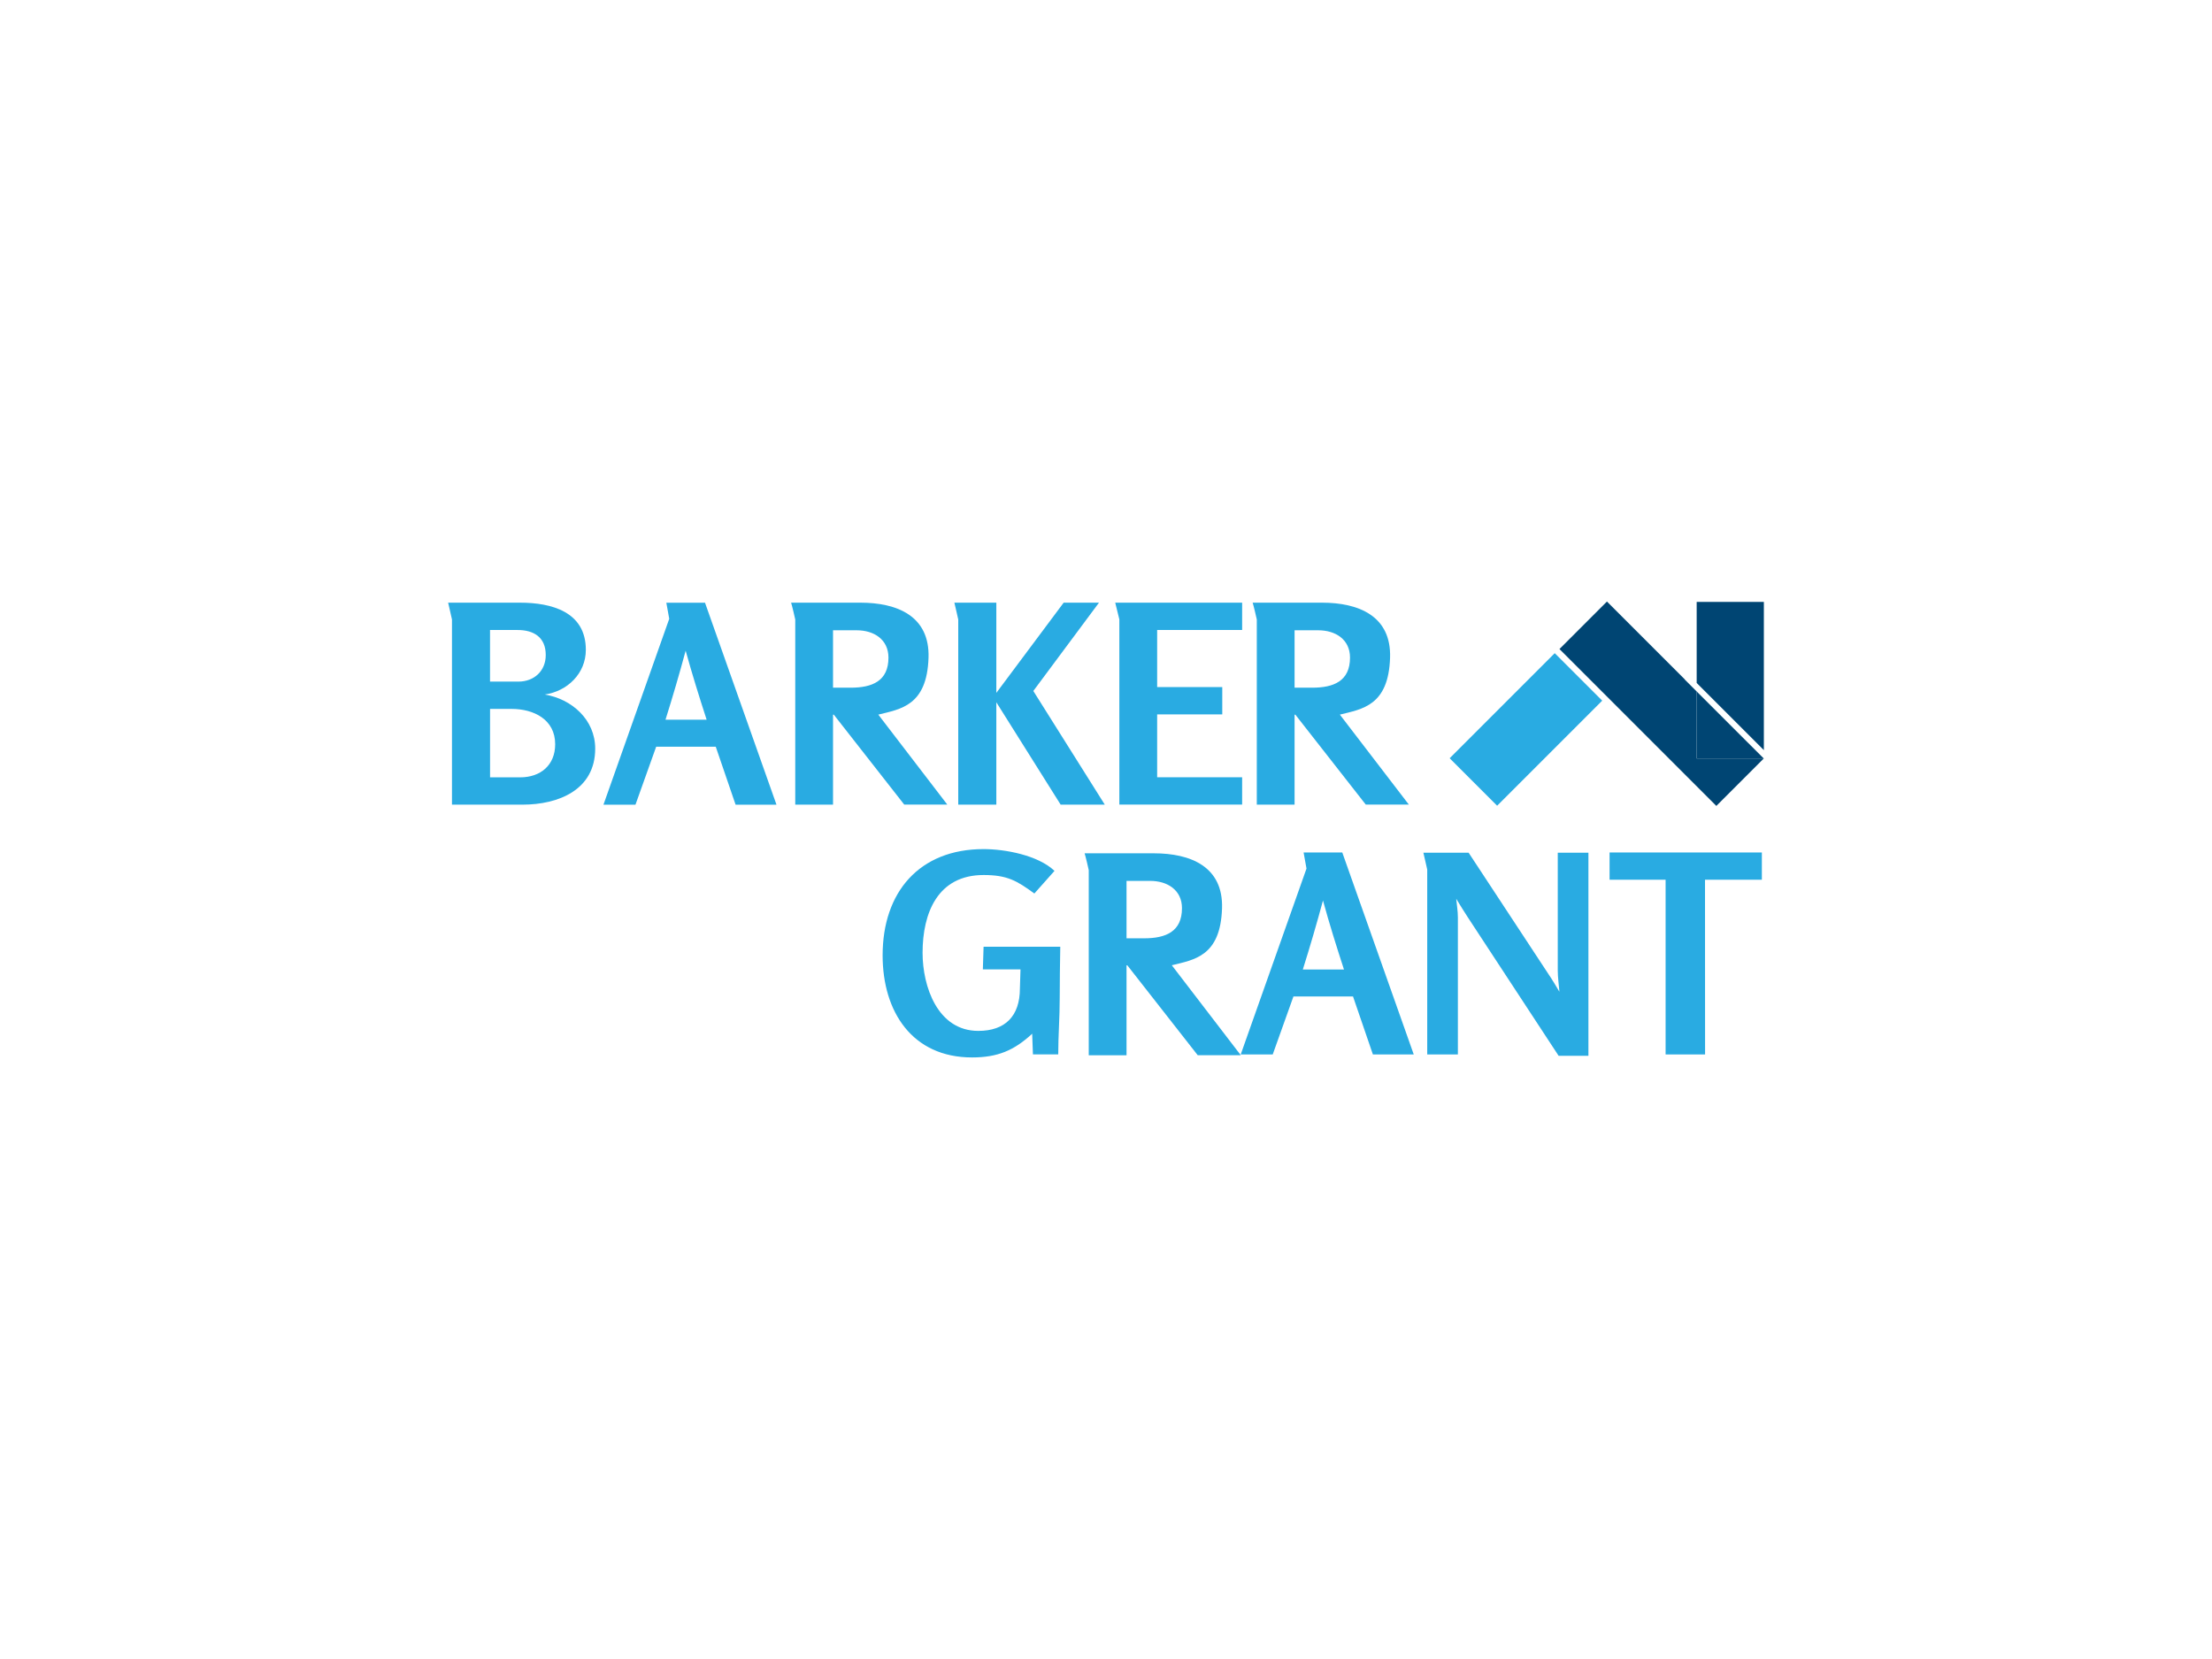 <?xml version="1.0" encoding="utf-8"?>
<!-- Generator: Adobe Adobe Illustrator 24.2.0, SVG Export Plug-In . SVG Version: 6.00 Build 0)  -->
<svg version="1.1" id="Layer_1" xmlns="http://www.w3.org/2000/svg" xmlns:xlink="http://www.w3.org/1999/xlink" x="0px" y="0px"
	 width="640px" height="480px" viewBox="0 0 640 480" style="enable-background:new 0 0 640 480;" xml:space="preserve">
<style type="text/css">
	.st0{fill:#29ABE2;}
	.st1{fill:#004573;}
</style>
<g id="Barker_and_Grant">
	<g>
		<path id="B" class="st0" d="M151.2,232.81h-20.43v-53.57c0-0.16-1.04-4.47-1.11-4.87h20.76c9.18,0,19.08,2.64,19.08,13.65
			c0,6.86-5.35,11.98-11.9,12.93c7.83,1.28,14.61,7.27,14.61,15.65C172.21,228.58,161.51,232.81,151.2,232.81z M149.77,182.28h-7.99
			v14.93h8.22c4.47,0,7.9-3.03,7.9-7.67C157.92,184.43,154.49,182.28,149.77,182.28z M148.02,205.11h-6.23v19.8h8.7
			c5.91,0,10.14-3.52,10.14-9.58C160.63,208.14,154.4,205.11,148.02,205.11z"/>
		<path id="A_1_" class="st0" d="M207.09,216.05h-17.24l-5.99,16.77h-9.26l19.03-53.78l-0.84-4.66h11.19l20.68,58.44h-11.83
			L207.09,216.05z M198.38,188.27c-1.83,6.79-3.75,13.34-5.83,19.96h11.9C202.3,201.6,200.23,194.97,198.38,188.27z"/>
		<path id="A" class="st0" d="M391.47,288.31h-17.24l-5.99,16.77h-9.26l19.03-53.78l-0.84-4.66h11.19l20.68,58.44h-11.82
			L391.47,288.31z M382.78,260.54c-1.83,6.79-3.75,13.34-5.83,19.96h11.9C386.69,273.86,384.61,267.24,382.78,260.54z"/>
		<path id="R_2_" class="st0" d="M241.25,206.78h-0.23v26.03h-10.93v-53.57c0-0.16-1.04-4.47-1.2-4.87h20.04
			c10.61,0,20.12,3.83,19.72,15.96c-0.46,13.88-8.07,14.83-14.53,16.43l19.96,26.03h-12.46L241.25,206.78z M247.88,182.36h-6.86
			v16.61h5.11c6.23,0,10.93-1.92,10.93-8.71C257.05,184.99,252.83,182.36,247.88,182.36z"/>
		<path id="R_1_" class="st0" d="M374.79,206.78h-0.23v26.03h-10.93v-53.57c0-0.16-1.04-4.47-1.2-4.87h20.04
			c10.61,0,20.12,3.83,19.72,15.96c-0.46,13.88-8.07,14.83-14.53,16.43l19.96,26.03h-12.46L374.79,206.78z M381.42,182.36h-6.86
			v16.61h5.11c6.23,0,10.93-1.92,10.93-8.71C390.6,184.99,386.37,182.36,381.42,182.36z"/>
		<path id="R" class="st0" d="M326.17,279.3h-0.23v26.03h-10.93v-53.57c0-0.16-1.04-4.47-1.2-4.87h20.04
			c10.61,0,20.12,3.83,19.72,15.96c-0.46,13.88-8.07,14.83-14.53,16.43L359,305.31h-12.46L326.17,279.3z M332.8,254.87h-6.86v16.61
			h5.11c6.23,0,10.93-1.92,10.93-8.71C341.99,257.5,337.75,254.87,332.8,254.87z"/>
		<path id="K" class="st0" d="M288.27,203.19v29.62h-11.02v-53.57c0-0.16-1.04-4.47-1.12-4.87h12.14v26.1l19.48-26.1h10.22
			l-19,25.55l20.68,32.89h-12.77L288.27,203.19z"/>
		<path id="E" class="st0" d="M323.87,179.24l-1.2-4.87h36.72v7.9h-24.59v16.52h18.84v7.9h-18.84v18.2h24.59v7.9h-35.53V179.24z"/>
		<path id="G" class="st0" d="M298.64,299.09c-5.26,4.87-10.06,6.86-17.4,6.86c-17.32,0-25.87-13.25-25.87-29.54
			c0-18.28,10.61-30.74,29.21-30.74c6.23,0,15.73,1.76,20.52,6.3l-5.83,6.55c-5.11-3.75-7.9-5.35-14.69-5.35
			c-13.25,0-17.65,10.94-17.65,22.51c0,9.82,4.39,22.59,16.12,22.59c7.77,0,12.04-4.27,12.04-12.29l0.17-5.51h-10.89l0.21-6.55
			h22.19c-0.08,4.87-0.16,9.73-0.16,14.69c0,5.97-0.43,10.99-0.43,16.45h-7.32L298.64,299.09z"/>
		<path id="N" class="st0" d="M424.68,265.4c-1.11-1.76-2.31-3.59-3.35-5.35c0.16,1.76,0.48,3.59,0.48,5.35v39.68h-8.87v-53.49
			c0-0.16-1.04-4.47-1.11-4.87h13.09l23,34.97c1.2,1.76,2.24,3.52,3.27,5.26c-0.16-1.99-0.48-4.15-0.48-6.14v-34.09h8.87v58.76
			h-8.62L424.68,265.4z"/>
		<path id="_x3C_T" class="st0" d="M493.33,305.08h-11.42v-50.54h-16.21v-7.9h44.06v7.9h-16.45L493.33,305.08L493.33,305.08z"/>
		<g id="GRAPHICS">
			<polygon class="st1" points="490.9,219.44 490.9,200.06 487.44,196.6 487.44,196.54 464.94,174.04 451.2,187.79 496.59,233.18 
				510.31,219.46 510.29,219.44 			"/>
			<polygon class="st1" points="510.34,219.44 510.34,219.44 510.29,219.44 510.31,219.46 			"/>
			<polygon class="st1" points="506.88,213.58 510.34,217.04 510.34,174.14 490.9,174.14 490.9,197.6 506.44,213.14 			"/>
			<polygon class="st1" points="506.44,215.59 490.9,200.06 490.9,219.44 510.29,219.44 506.88,216.03 			"/>
			
				<rect x="420.07" y="201.31" transform="matrix(0.707 -0.707 0.707 0.707 -19.886 374.046)" class="st0" width="43" height="19.43"/>
		</g>
	</g>
</g>
</svg>
